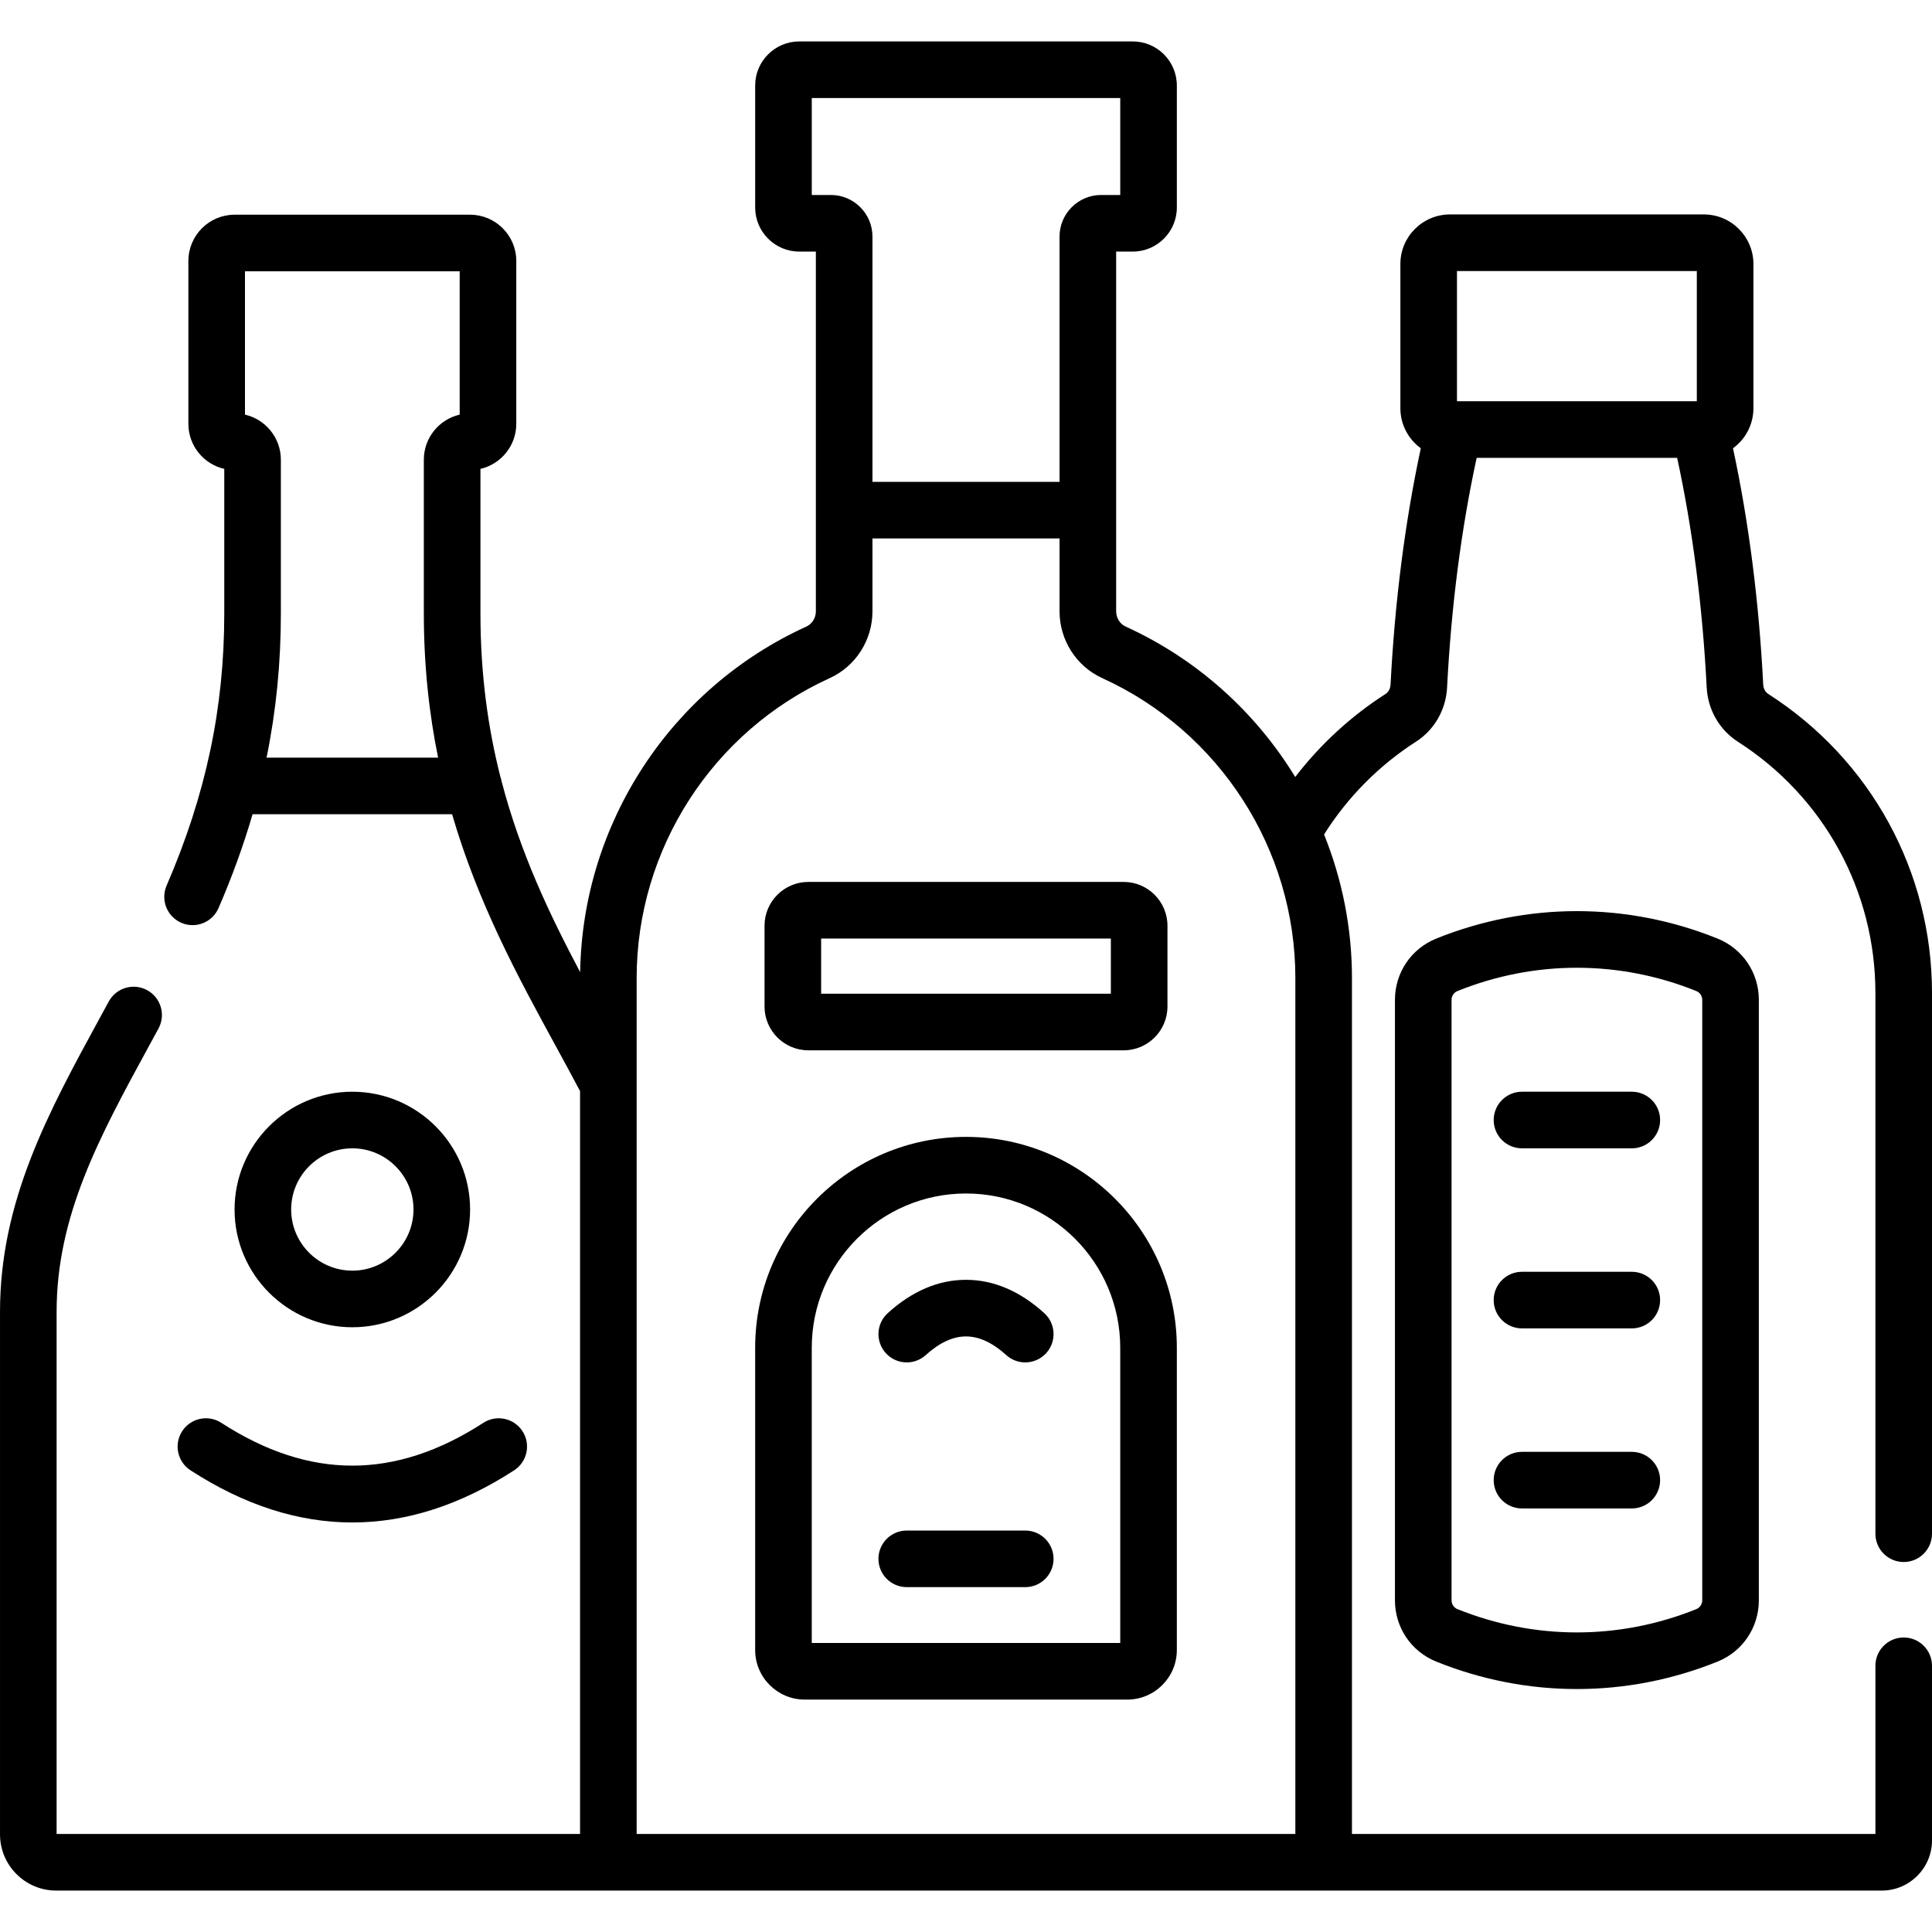 <svg id="Capa_1" enable-background="new 0 0 512 512" height="512" viewBox="0 0 512 512" width="512" xmlns="http://www.w3.org/2000/svg"><g><path d="m504.5 413.95c4.142 0 7.5-3.358 7.5-7.5v-143.29c0-32.218-16.222-61.846-43.393-79.254-.782-.501-1.282-1.433-1.337-2.479-1.132-22.143-3.83-43.168-8.007-62.632 3.272-2.391 5.411-6.246 5.411-10.601v-38.231c0-7.243-5.893-13.135-13.136-13.135h-67.288c-7.243 0-13.135 5.893-13.135 13.135v38.231c0 4.355 2.139 8.211 5.413 10.602-4.173 19.448-6.875 40.472-8.018 62.64-.052 1.047-.548 1.97-1.328 2.47-9.191 5.895-17.306 13.383-23.936 22.003-10.474-17.148-25.942-31.217-44.922-39.854-1.539-.7-2.533-2.291-2.533-4.052v-95.332h4.404c6.44 0 11.68-5.24 11.68-11.68v-32.331c0-6.44-5.24-11.68-11.68-11.68h-88.388c-6.44 0-11.68 5.24-11.68 11.68v32.331c0 6.44 5.24 11.68 11.68 11.68h4.404v95.333c0 1.761-.994 3.352-2.532 4.052-35.951 16.36-59.329 52.187-59.931 91.576-8.178-15.43-15.883-31.655-20.84-50.636-.074-.426-.184-.838-.326-1.236-3.271-12.917-5.26-27.117-5.26-43.21v-38.291c5.435-1.252 9.5-6.13 9.5-11.939v-43.16c0-6.76-5.495-12.26-12.25-12.26h-62.4c-6.755 0-12.25 5.5-12.25 12.26v43.16c0 5.813 4.07 10.693 9.51 11.941v38.289c0 25.093-4.857 48.017-15.285 72.145-1.644 3.802.106 8.217 3.909 9.86 3.804 1.646 8.217-.107 9.86-3.909 3.62-8.377 6.611-16.624 9.014-24.862h52.879c6.9 23.706 17.527 43.206 27.369 61.249 2.28 4.179 4.444 8.155 6.542 12.13v196.857h-138.72v-138.39c0-25.543 11.383-46.416 24.562-70.583l2.438-4.477c1.977-3.64.628-8.193-3.011-10.17-3.639-1.975-8.193-.629-10.17 3.011l-2.426 4.455c-13.573 24.887-26.393 48.396-26.393 77.764v138.5c0 8.21 6.68 14.89 14.89 14.89h483.81c7.333 0 13.3-5.966 13.3-13.3v-46.27c0-4.142-3.358-7.5-7.5-7.5s-7.5 3.358-7.5 7.5v44.57h-138.718v-226.832c0-13.265-2.602-26.145-7.39-38.049 6.188-9.839 14.557-18.302 24.385-24.605 4.85-3.109 7.92-8.474 8.213-14.338 1.113-21.598 3.758-42.03 7.84-60.866h53.131c4.085 18.851 6.727 39.283 7.83 60.875.311 5.871 3.384 11.227 8.224 14.329 22.845 14.639 36.485 39.546 36.485 66.626v143.29c0 4.142 3.358 7.5 7.5 7.5zm-433.857-213.167c2.546-12.46 3.787-25.066 3.787-38.233v-40.73c0-5.81-4.07-10.688-9.51-11.939v-37.981h56.9v37.981c-5.435 1.252-9.5 6.13-9.5 11.939v40.73c0 13.918 1.408 26.571 3.781 38.233zm144.483-149.112v-25.691h81.748v25.691h-5.062c-6.078 0-11.022 4.944-11.022 11.022v65h-49.58v-65c0-6.078-4.944-11.022-11.022-11.022zm-46.408 434.349v-226.832c0-34.135 20.086-65.333 51.173-79.48 6.876-3.129 11.319-10.079 11.319-17.705v-19.31h49.58v19.31c0 7.625 4.443 14.575 11.319 17.705 31.086 14.147 51.173 45.345 51.173 79.48v226.832c-49.933 0-119.311 0-174.564 0zm217.396-414.192h63.559v34.502h-63.559z"/><path d="m380.612 248.736c-6.644 2.681-10.937 9.053-10.937 16.233v159.136c0 7.18 4.293 13.552 10.937 16.233 12.021 4.851 24.651 7.276 37.282 7.276s25.261-2.426 37.282-7.276c6.644-2.681 10.937-9.053 10.937-16.233v-159.136c0-7.18-4.293-13.552-10.937-16.233-24.041-9.702-50.522-9.702-74.564 0zm70.5 175.369c0 1.015-.623 1.949-1.55 2.323-20.422 8.241-42.915 8.241-63.337 0-.927-.374-1.55-1.308-1.55-2.323v-159.136c0-1.015.623-1.949 1.55-2.323 10.212-4.121 20.938-6.181 31.668-6.181 10.728 0 21.459 2.061 31.668 6.181.927.374 1.55 1.308 1.55 2.323v159.136z"/><path d="m124.581 320.528c0-17.209-14-31.21-31.209-31.21s-31.21 14.001-31.21 31.21 14.001 31.209 31.21 31.209 31.209-14 31.209-31.209zm-47.42 0c0-8.938 7.272-16.21 16.21-16.21s16.209 7.272 16.209 16.21-7.271 16.209-16.209 16.209-16.21-7.271-16.21-16.209z"/><path d="m48.275 379.283c-2.251 3.477-1.257 8.121 2.22 10.372 14.227 9.21 28.549 13.814 42.876 13.814 14.324 0 28.652-4.606 42.876-13.814 3.477-2.251 4.471-6.895 2.22-10.372-2.251-3.478-6.896-4.472-10.372-2.22-23.367 15.127-46.083 15.127-69.449 0-3.477-2.252-8.12-1.258-10.371 2.22z"/><path d="m214.217 278.344h83.565c6.4 0 11.608-5.207 11.608-11.607v-21.408c0-6.4-5.208-11.608-11.608-11.608h-83.565c-6.4 0-11.608 5.208-11.608 11.608v21.408c0 6.4 5.208 11.607 11.608 11.607zm3.392-29.624h76.781v14.624h-76.781z"/><path d="m256 301.286c-30.809 0-55.874 25.065-55.874 55.874v80.112c0 7.243 5.893 13.136 13.136 13.136h85.477c7.243 0 13.136-5.893 13.136-13.136v-80.112c-.001-30.809-25.066-55.874-55.875-55.874zm40.874 134.121h-81.748v-78.247c0-22.538 18.336-40.874 40.874-40.874s40.874 18.336 40.874 40.874z"/><path d="m245.34 359.104c3.61-3.276 7.196-4.938 10.66-4.938s7.05 1.662 10.66 4.938c1.437 1.304 3.24 1.947 5.039 1.947 2.042 0 4.076-.829 5.556-2.459 2.784-3.067 2.555-7.811-.512-10.594-6.456-5.86-13.435-8.832-20.742-8.832s-14.286 2.971-20.742 8.832c-3.067 2.784-3.296 7.527-.512 10.594 2.782 3.066 7.526 3.298 10.593.512z"/><path d="m271.703 405.609h-31.406c-4.142 0-7.5 3.358-7.5 7.5s3.358 7.5 7.5 7.5h31.406c4.142 0 7.5-3.358 7.5-7.5s-3.358-7.5-7.5-7.5z"/><path d="m432.447 289.319h-29.106c-4.142 0-7.5 3.358-7.5 7.5s3.358 7.5 7.5 7.5h29.106c4.142 0 7.5-3.358 7.5-7.5s-3.358-7.5-7.5-7.5z"/><path d="m432.447 337.037h-29.106c-4.142 0-7.5 3.358-7.5 7.5s3.358 7.5 7.5 7.5h29.106c4.142 0 7.5-3.358 7.5-7.5s-3.358-7.5-7.5-7.5z"/><path d="m432.447 384.755h-29.106c-4.142 0-7.5 3.358-7.5 7.5s3.358 7.5 7.5 7.5h29.106c4.142 0 7.5-3.358 7.5-7.5s-3.358-7.5-7.5-7.5z"/></g></svg>